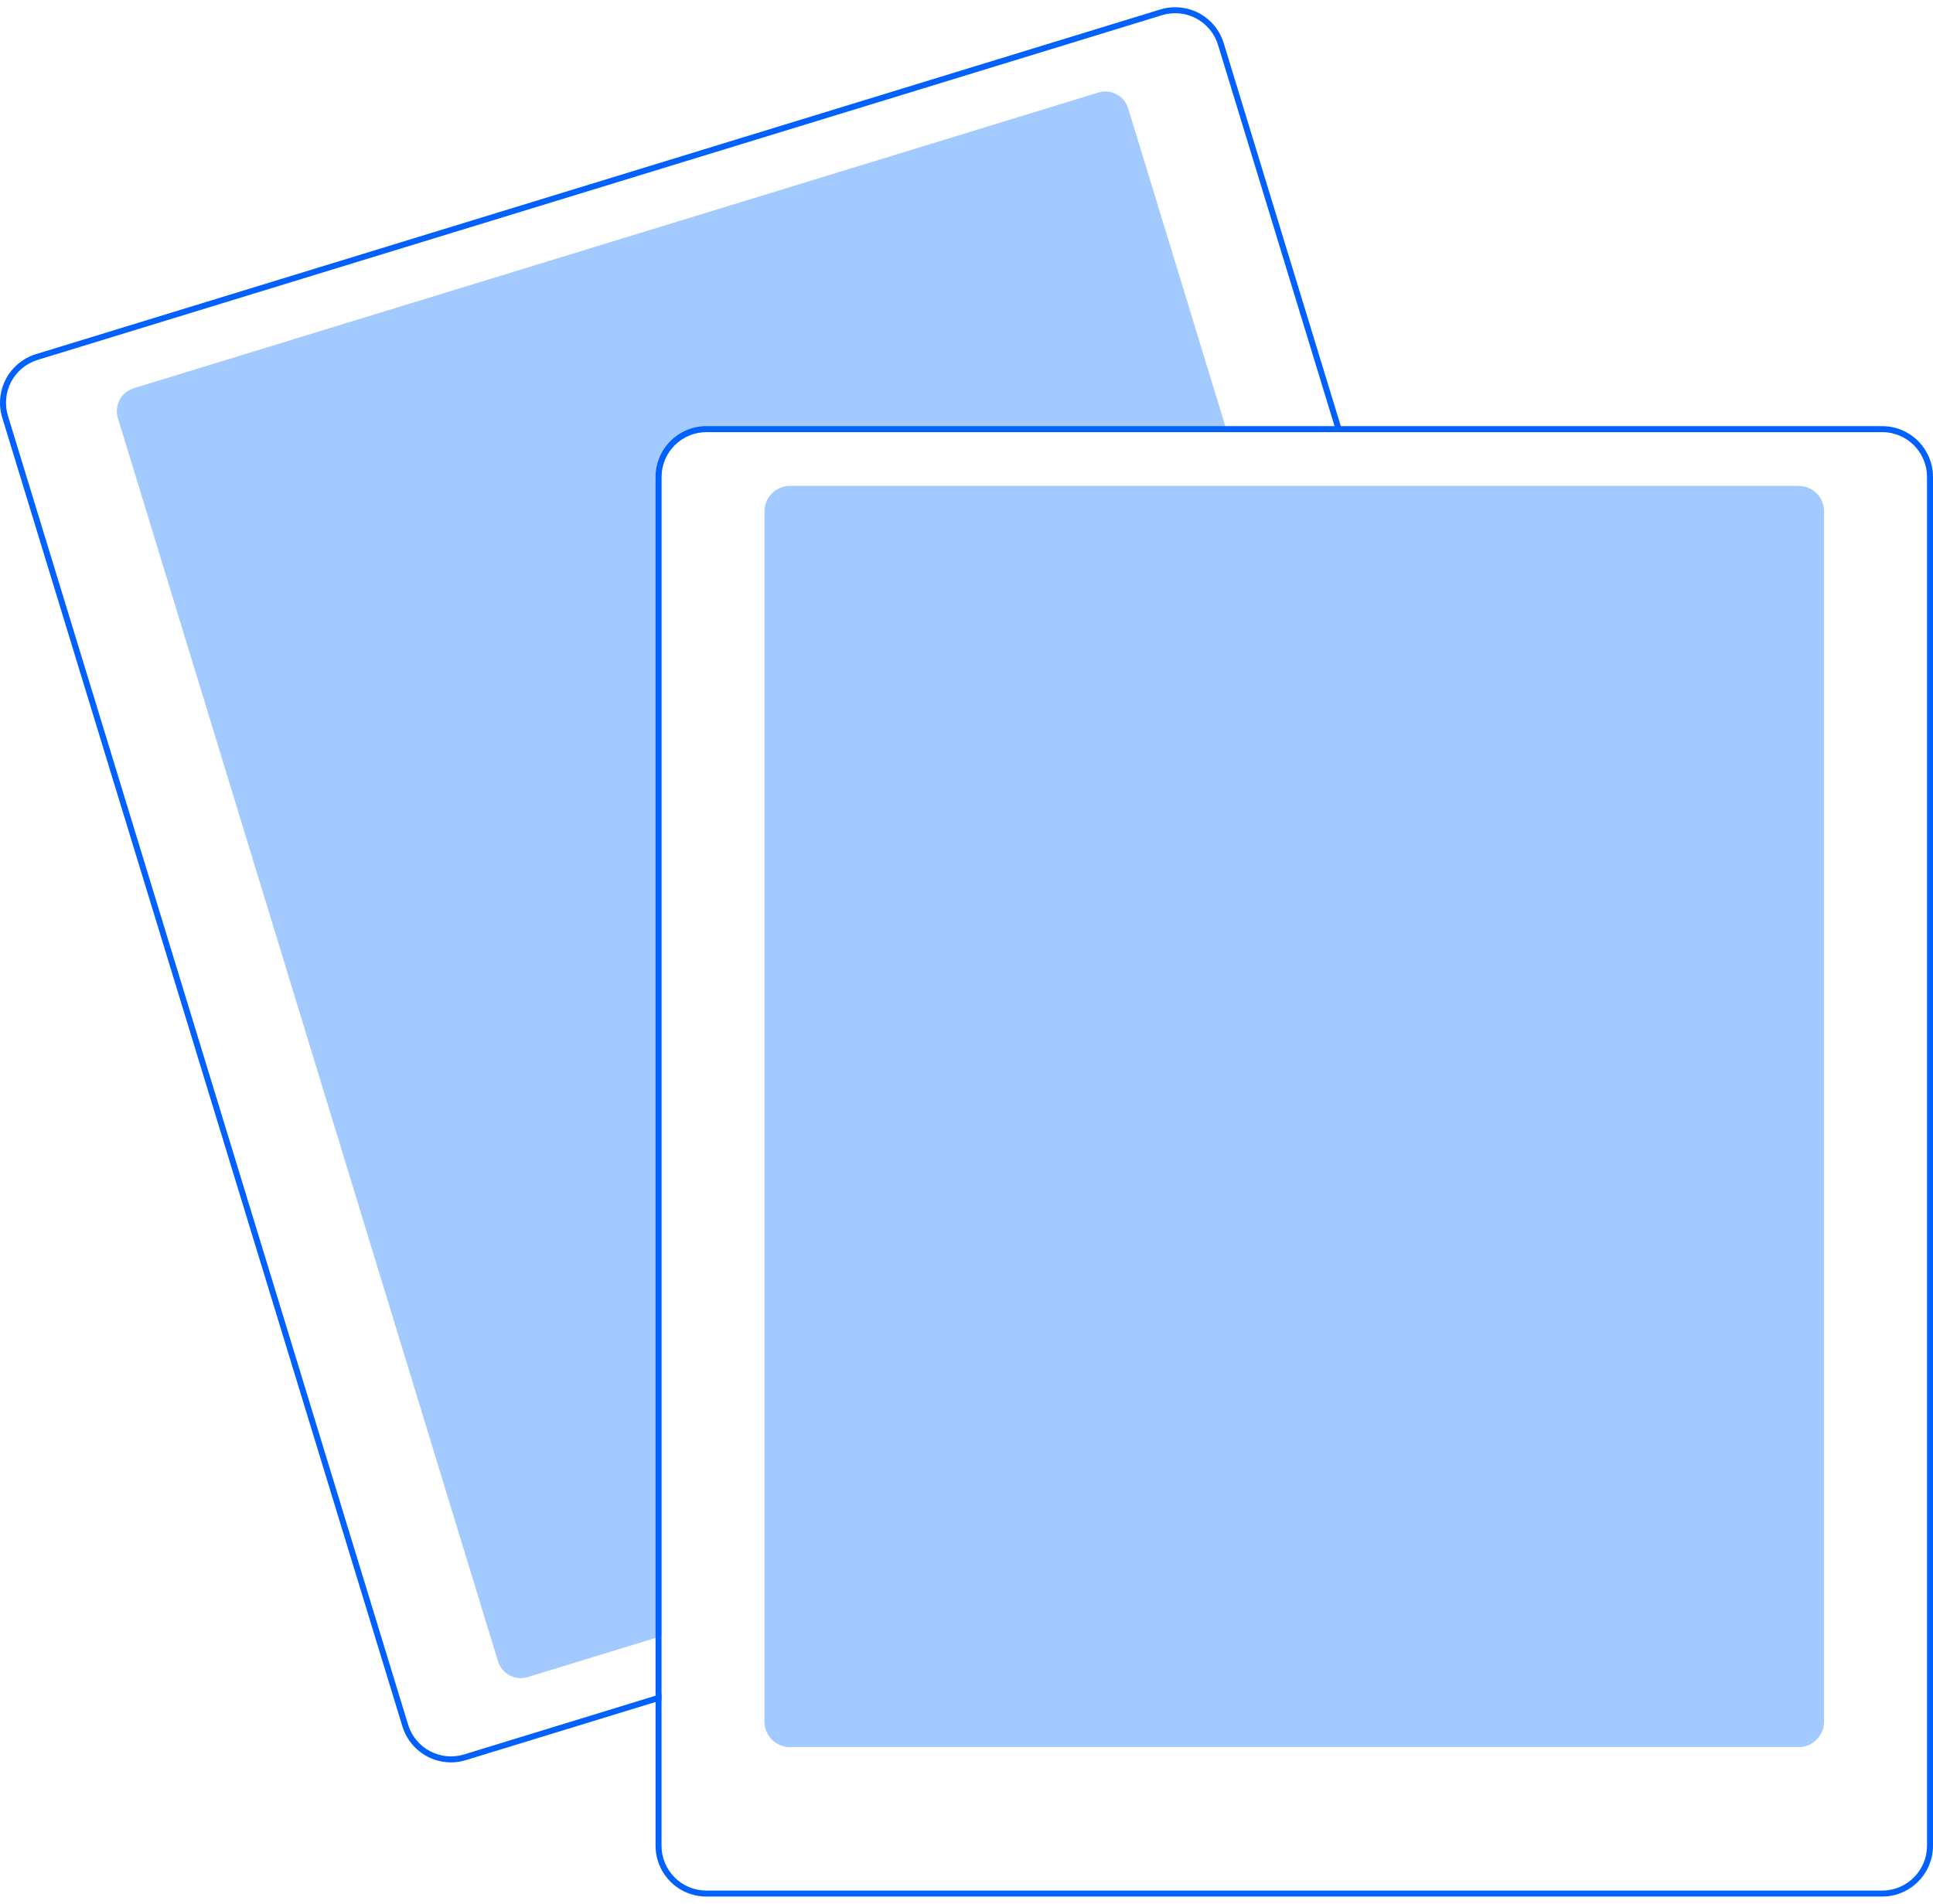<svg width="134" height="132" viewBox="0 0 134 132" fill="none" xmlns="http://www.w3.org/2000/svg">
<g clip-path="url(#clip0_325_400)">
<path d="M85.069 29.962H48.962C48.139 29.962 47.35 30.29 46.768 30.873C46.186 31.456 45.859 32.246 45.858 33.07V113.441L45.444 113.567L36.586 116.284C36.167 116.412 35.713 116.368 35.326 116.162C34.938 115.955 34.648 115.604 34.52 115.183L8.172 28.99C8.044 28.569 8.087 28.115 8.293 27.727C8.499 27.339 8.851 27.048 9.271 26.919L22.92 22.734L62.491 10.603L76.141 6.417C76.348 6.353 76.567 6.331 76.783 6.351C76.999 6.372 77.21 6.435 77.402 6.537C77.594 6.639 77.764 6.778 77.902 6.946C78.04 7.114 78.144 7.307 78.208 7.515L84.942 29.547L85.069 29.962Z" fill="#A2CAFF"/>
<path d="M92.948 29.547L84.831 2.994C84.696 2.551 84.475 2.14 84.181 1.783C83.887 1.426 83.526 1.131 83.118 0.914C82.71 0.696 82.264 0.562 81.804 0.518C81.344 0.474 80.88 0.521 80.438 0.656L61.248 6.539L21.679 18.672L2.488 24.557C1.597 24.831 0.851 25.449 0.413 26.273C-0.025 27.098 -0.118 28.063 0.155 28.957L27.896 119.705C28.118 120.426 28.564 121.057 29.169 121.506C29.775 121.955 30.508 122.197 31.261 122.198C31.61 122.198 31.956 122.146 32.289 122.043L45.444 118.01L45.858 117.882V117.448L45.444 117.575L32.167 121.647C31.38 121.887 30.53 121.805 29.804 121.418C29.077 121.032 28.534 120.372 28.292 119.585L0.552 28.834C0.432 28.444 0.39 28.034 0.429 27.628C0.468 27.221 0.586 26.826 0.777 26.466C0.968 26.105 1.229 25.786 1.543 25.527C1.858 25.267 2.221 25.072 2.611 24.953L21.801 19.068L61.37 6.937L80.56 1.052C80.856 0.962 81.164 0.916 81.473 0.915C82.136 0.917 82.782 1.131 83.315 1.527C83.848 1.922 84.241 2.479 84.436 3.114L92.515 29.547L92.644 29.962H93.074L92.948 29.547Z" fill="#0061FF"/>
<path d="M124.689 121.139H54.755C54.289 121.138 53.842 120.953 53.512 120.622C53.182 120.292 52.997 119.845 52.996 119.378V35.453C52.997 34.986 53.182 34.538 53.512 34.208C53.842 33.878 54.289 33.692 54.755 33.691H124.689C125.156 33.692 125.603 33.878 125.932 34.208C126.262 34.538 126.447 34.986 126.448 35.453V119.378C126.447 119.845 126.262 120.292 125.932 120.622C125.603 120.953 125.156 121.138 124.689 121.139Z" fill="#A2CAFF"/>
<path d="M92.515 29.547H48.962C48.029 29.548 47.135 29.92 46.476 30.58C45.816 31.241 45.445 32.136 45.444 33.07V117.575L45.858 117.448V33.07C45.859 32.246 46.186 31.456 46.768 30.873C47.35 30.29 48.139 29.962 48.962 29.961H92.644L92.515 29.547ZM130.483 29.547H48.962C48.029 29.548 47.135 29.92 46.476 30.58C45.816 31.241 45.445 32.136 45.444 33.07V127.977C45.445 128.911 45.816 129.806 46.476 130.467C47.135 131.127 48.029 131.499 48.962 131.5H130.483C131.415 131.499 132.309 131.127 132.968 130.467C133.628 129.806 133.999 128.911 134 127.977V33.07C133.999 32.136 133.628 31.241 132.968 30.58C132.309 29.92 131.415 29.548 130.483 29.547ZM133.586 127.977C133.585 128.801 133.258 129.591 132.676 130.174C132.094 130.757 131.305 131.085 130.483 131.086H48.962C48.139 131.085 47.35 130.757 46.768 130.174C46.186 129.591 45.859 128.801 45.858 127.977V33.07C45.859 32.246 46.186 31.456 46.768 30.873C47.35 30.29 48.139 29.962 48.962 29.961H130.483C131.305 29.962 132.094 30.29 132.676 30.873C133.258 31.456 133.585 32.246 133.586 33.07V127.977Z" fill="#0061FF"/>
</g>
<defs>
<clipPath id="clip0_325_400">
<rect width="134" height="131" fill="white" transform="translate(0 0.5)"/>
</clipPath>
</defs>
</svg>
